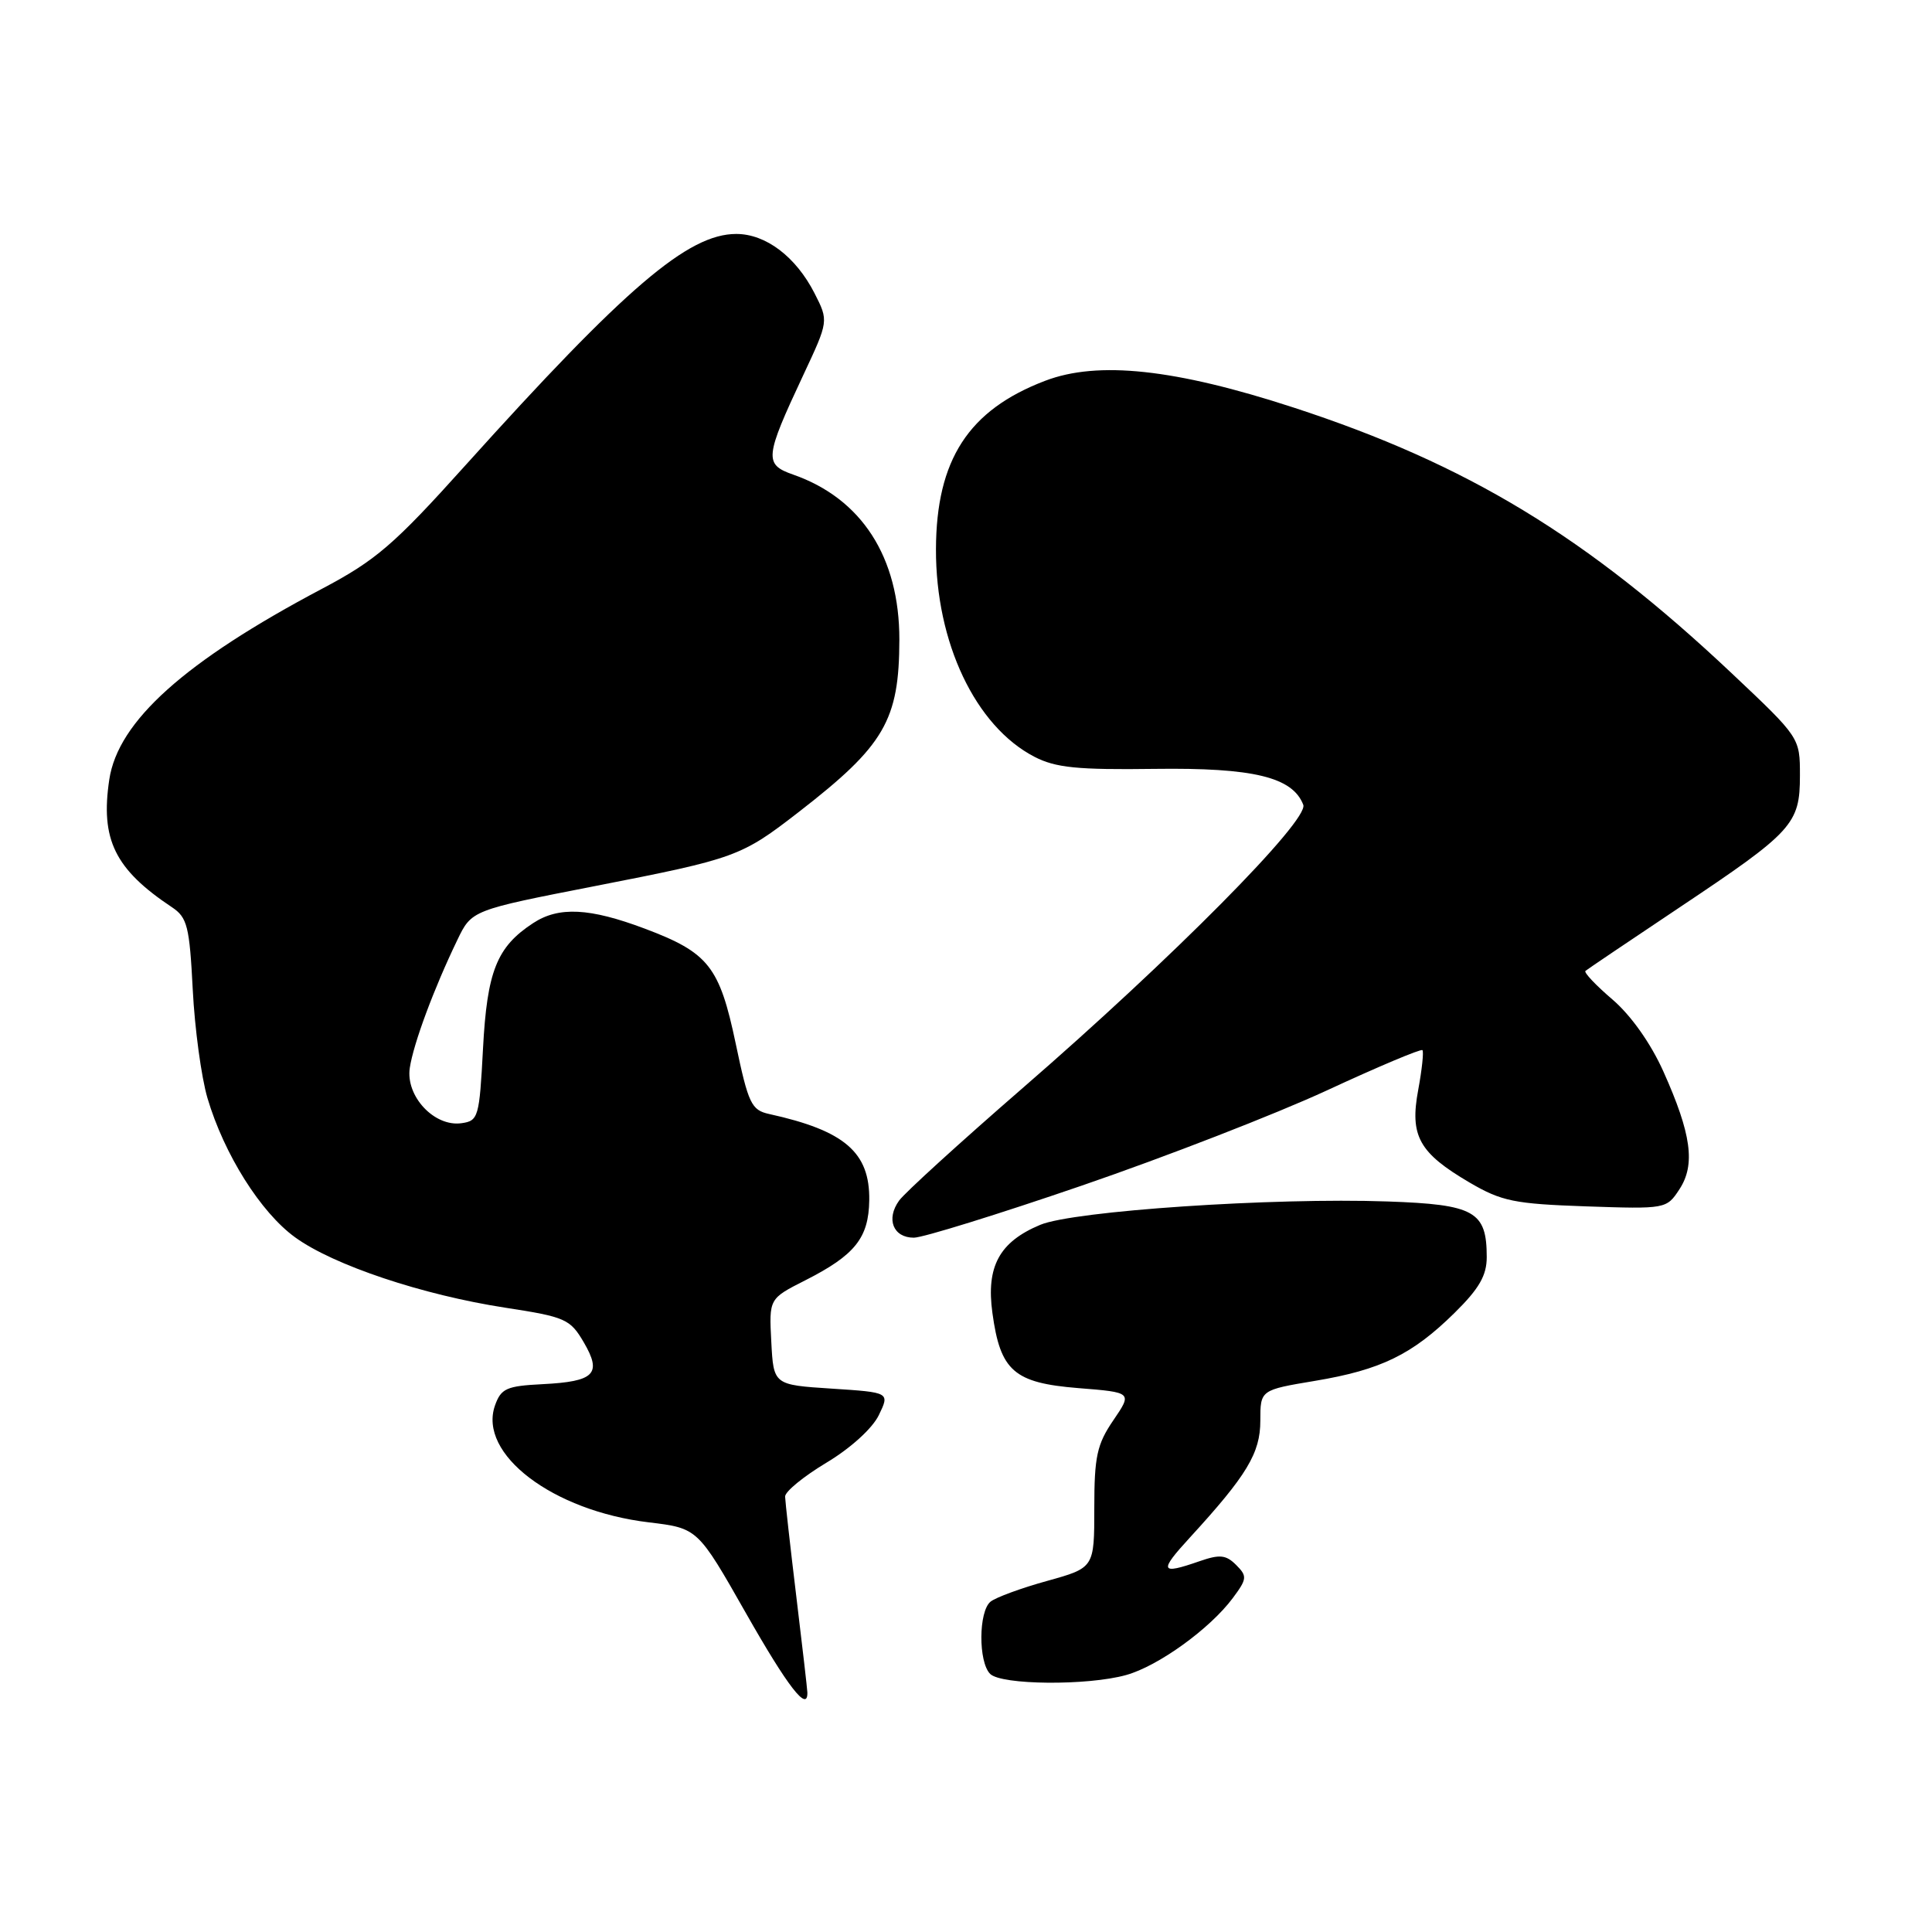 <?xml version="1.0" encoding="UTF-8" standalone="no"?>
<!DOCTYPE svg PUBLIC "-//W3C//DTD SVG 1.1//EN" "http://www.w3.org/Graphics/SVG/1.1/DTD/svg11.dtd" >
<svg xmlns="http://www.w3.org/2000/svg" xmlns:xlink="http://www.w3.org/1999/xlink" version="1.1" viewBox="0 0 256 256">
 <g >
 <path fill="currentColor"
d=" M 106.98 224.25 C 106.97 223.84 106.31 218.10 105.51 211.50 C 104.71 204.90 104.05 198.96 104.03 198.31 C 104.01 197.65 106.47 195.64 109.48 193.83 C 112.68 191.92 115.58 189.29 116.44 187.53 C 117.91 184.50 117.91 184.50 110.20 184.00 C 102.50 183.50 102.50 183.50 102.20 177.79 C 101.90 172.08 101.90 172.08 106.70 169.65 C 113.29 166.31 115.11 164.03 115.18 159.04 C 115.27 152.69 111.92 149.81 101.91 147.61 C 99.56 147.09 99.16 146.25 97.49 138.30 C 95.34 128.06 93.89 126.23 85.44 123.05 C 78.13 120.30 74.03 120.09 70.64 122.32 C 65.82 125.47 64.54 128.70 64.00 138.96 C 63.52 148.04 63.39 148.52 61.15 148.83 C 57.55 149.34 53.73 145.25 54.30 141.50 C 54.78 138.29 57.50 130.97 60.60 124.55 C 62.50 120.60 62.50 120.60 78.89 117.40 C 97.55 113.75 98.20 113.51 105.87 107.57 C 117.21 98.78 119.15 95.45 119.17 84.75 C 119.18 73.82 114.17 66.05 105.08 62.88 C 101.23 61.53 101.32 60.62 106.43 49.72 C 109.80 42.53 109.80 42.53 107.93 38.86 C 105.46 34.02 101.48 31.00 97.56 31.00 C 91.18 31.00 82.92 38.05 61.66 61.67 C 52.18 72.21 49.81 74.24 42.66 78.02 C 24.47 87.64 15.64 95.56 14.48 103.30 C 13.29 111.24 15.22 115.18 22.78 120.21 C 24.82 121.57 25.11 122.74 25.54 131.12 C 25.80 136.28 26.68 142.75 27.49 145.50 C 29.69 152.94 34.54 160.65 39.10 163.95 C 44.18 167.64 55.98 171.59 66.97 173.28 C 74.91 174.50 75.55 174.78 77.35 177.86 C 79.80 182.05 78.80 183.06 71.88 183.41 C 67.13 183.65 66.39 183.97 65.59 186.23 C 63.32 192.66 73.23 200.20 85.98 201.72 C 92.45 202.50 92.45 202.50 98.84 213.75 C 104.39 223.52 107.05 226.96 106.98 224.25 Z  M 149.22 221.95 C 153.47 220.77 160.34 215.81 163.36 211.74 C 165.25 209.20 165.28 208.85 163.79 207.36 C 162.45 206.02 161.62 205.94 158.94 206.87 C 153.71 208.69 153.53 208.24 157.65 203.75 C 165.22 195.49 167.00 192.55 167.00 188.25 C 167.00 184.18 167.00 184.18 174.25 182.97 C 182.98 181.51 187.13 179.49 192.75 173.95 C 195.99 170.76 197.00 169.01 197.00 166.58 C 197.00 160.50 195.40 159.60 183.85 159.20 C 168.69 158.67 142.23 160.45 137.83 162.30 C 132.42 164.56 130.65 167.82 131.50 173.98 C 132.55 181.67 134.36 183.24 142.87 183.93 C 150.04 184.50 150.04 184.50 147.52 188.20 C 145.35 191.38 145.00 193.00 145.00 199.82 C 145.00 207.74 145.00 207.74 138.75 209.48 C 135.31 210.43 131.94 211.67 131.25 212.23 C 129.66 213.52 129.62 220.22 131.20 221.80 C 132.68 223.28 144.10 223.38 149.22 221.95 Z  M 143.37 157.09 C 154.44 153.29 169.04 147.62 175.81 144.49 C 182.58 141.35 188.28 138.95 188.48 139.15 C 188.67 139.34 188.42 141.72 187.92 144.42 C 186.78 150.52 188.02 152.76 194.74 156.70 C 198.98 159.18 200.66 159.52 210.16 159.85 C 220.73 160.21 220.83 160.19 222.53 157.59 C 224.68 154.32 224.12 150.25 220.40 141.96 C 218.73 138.24 216.11 134.54 213.66 132.44 C 211.46 130.56 209.84 128.85 210.08 128.65 C 210.31 128.45 215.90 124.68 222.50 120.27 C 237.58 110.20 238.50 109.20 238.50 102.76 C 238.50 97.74 238.50 97.74 229.50 89.25 C 210.29 71.13 194.43 61.51 171.40 54.00 C 155.70 48.88 145.48 47.78 138.48 50.46 C 128.33 54.33 124.06 60.92 124.02 72.77 C 123.98 85.13 129.25 96.23 137.07 100.28 C 139.88 101.73 142.75 102.02 153.02 101.88 C 166.09 101.71 171.28 102.97 172.69 106.64 C 173.47 108.68 155.29 127.03 135.50 144.18 C 127.25 151.34 119.89 158.04 119.14 159.08 C 117.37 161.53 118.35 164.00 121.09 164.00 C 122.28 164.00 132.30 160.89 143.37 157.09 Z "/>
</g>
</svg>
